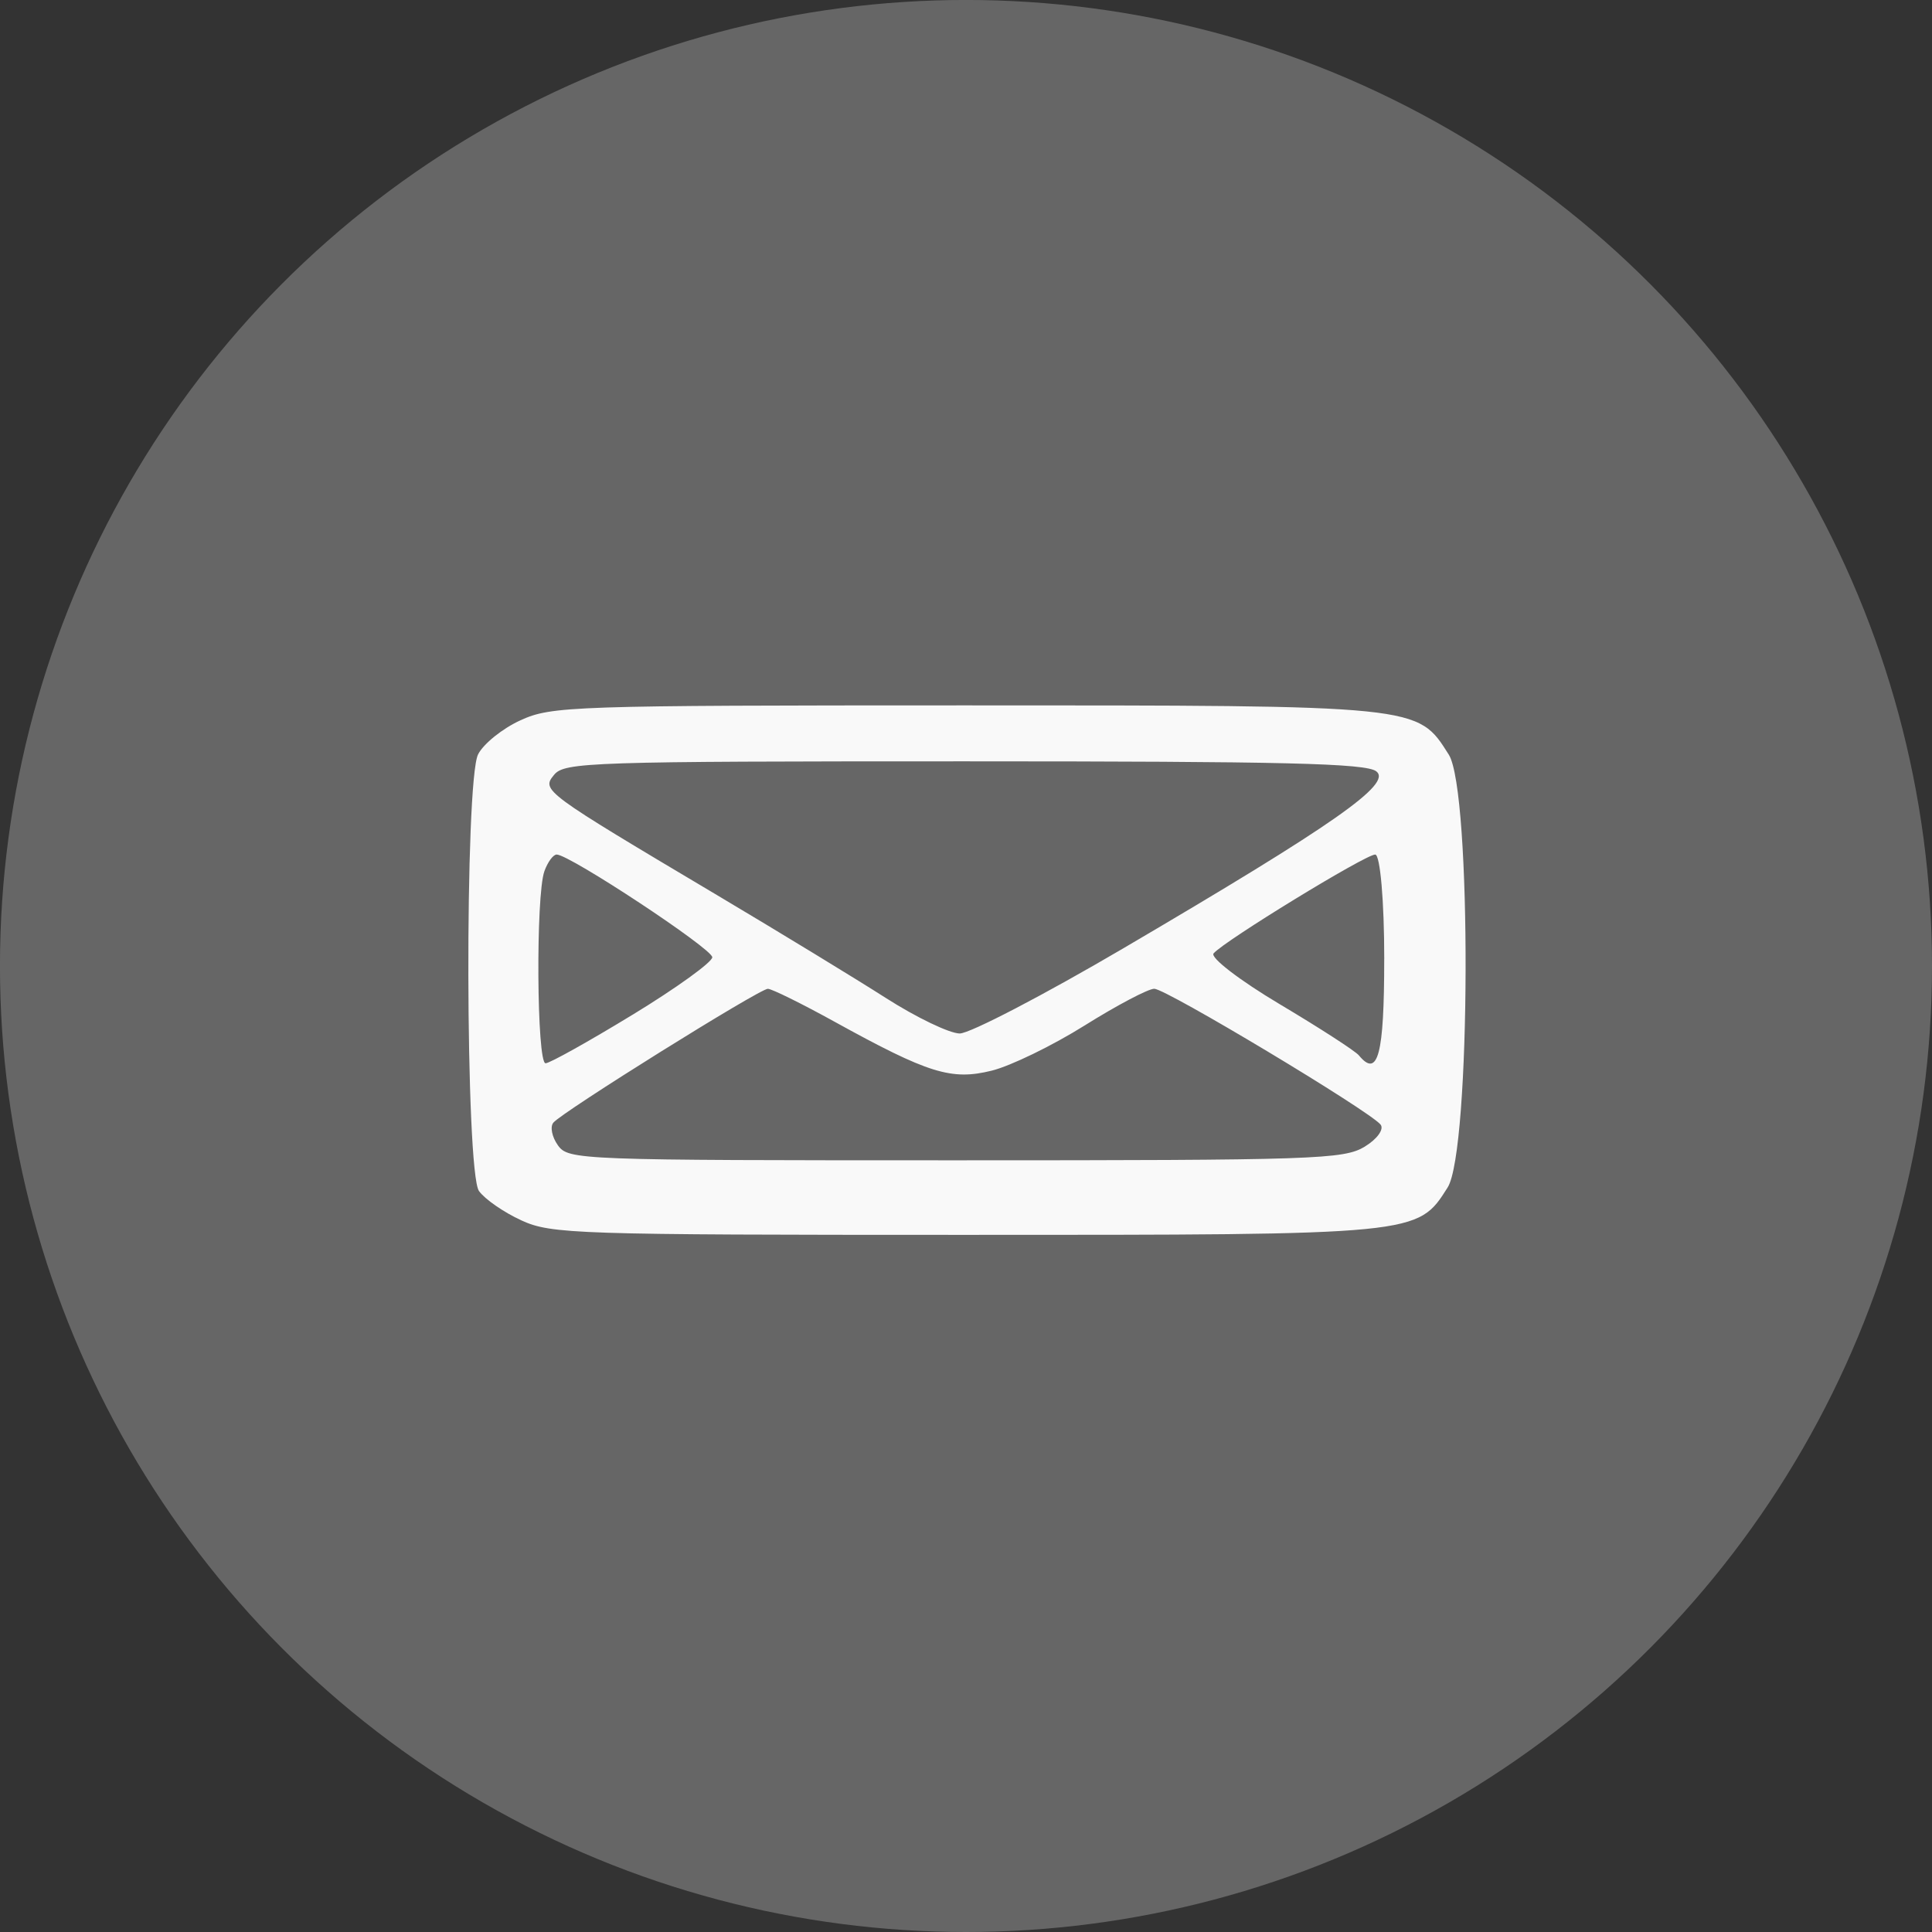 <?xml version="1.0" encoding="UTF-8" standalone="no"?>
<!-- Created with Inkscape (http://www.inkscape.org/) -->

<svg
   xmlns:dc="http://purl.org/dc/elements/1.1/"
   xmlns:cc="http://creativecommons.org/ns#"
   xmlns:rdf="http://www.w3.org/1999/02/22-rdf-syntax-ns#"
   xmlns:svg="http://www.w3.org/2000/svg"
   xmlns="http://www.w3.org/2000/svg"
   xmlns:sodipodi="http://sodipodi.sourceforge.net/DTD/sodipodi-0.dtd"
   xmlns:inkscape="http://www.inkscape.org/namespaces/inkscape"
   width="59.531mm"
   height="59.531mm"
   viewBox="0 0 59.531 59.531"
   version="1.1"
   id="svg8"
   inkscape:version="0.92.2 (5c3e80d, 2017-08-06)"
   sodipodi:docname="email.svg">
  <rect x="0" y="0" width="59.531" height="59.531" fill="#333333" stroke="none"/>
  <defs
     id="defs2" />
  <sodipodi:namedview
     id="base"
     pagecolor="#ffffff"
     bordercolor="#666666"
     borderopacity="1.0"
     inkscape:pageopacity="0.0"
     inkscape:pageshadow="2"
     inkscape:zoom="1.6839268"
     inkscape:cx="194.75245"
     inkscape:cy="90.299553"
     inkscape:document-units="mm"
     inkscape:current-layer="layer1"
     showgrid="false"
     fit-margin-top="0"
     fit-margin-left="0"
     fit-margin-right="0"
     fit-margin-bottom="0"
     inkscape:window-width="1366"
     inkscape:window-height="705"
     inkscape:window-x="-8"
     inkscape:window-y="-8"
     inkscape:window-maximized="1"
     inkscape:snap-bbox="true" />
  <g
     inkscape:label="Capa 1"
     inkscape:groupmode="layer"
     id="layer1"
     transform="translate(-3.612,21.928)">
    <g
       transform="matrix(0.282,0,0,0.282,14.867,-146.252)"
       id="layer1-5"
       inkscape:label="Laag 1"
       clip-path="none" />
    <circle
       style="opacity:1;fill:#666666;fill-opacity:1;stroke-width:0.265"
       id="path3786"
       cx="33.377"
       cy="7.837"
       r="29.766" />
    <path
       inkscape:connector-curvature="0"
       id="path4411"
       d="M 19.675,15.674 C 19.137,15.429 18.55,15.022 18.371,14.771 17.951,14.184 17.927,2.136 18.344,1.315 c 0.165,-0.324 0.751,-0.796 1.304,-1.048 0.961,-0.439 1.552,-0.459 13.687,-0.46 14.073,0 13.95,-0.013 14.919,1.518 0.711,1.123 0.681,12.205 -0.036,13.337 -0.929,1.467 -0.87,1.461 -14.897,1.46 -12.003,0 -12.72,-0.024 -13.646,-0.447 z M 45.666,13.402 c 0.383,-0.232 0.601,-0.538 0.485,-0.679 -0.355,-0.43 -6.61,-4.184 -6.972,-4.184 -0.186,0 -1.152,0.509 -2.145,1.131 -0.993,0.622 -2.282,1.248 -2.863,1.392 -1.246,0.308 -1.947,0.09 -4.843,-1.507 -1.013,-0.559 -1.938,-1.015 -2.056,-1.015 -0.258,0 -6.336,3.793 -6.61,4.125 -0.105,0.128 -0.042,0.441 0.14,0.696 0.324,0.454 0.605,0.464 12.25,0.464 11.111,0 11.965,-0.029 12.614,-0.422 z M 23.106,9.338 c 1.35,-0.823 2.454,-1.62 2.454,-1.77 0,-0.262 -4.396,-3.164 -4.795,-3.165 -0.107,0 -0.278,0.232 -0.379,0.516 -0.268,0.749 -0.236,5.918 0.037,5.916 0.127,0 1.334,-0.675 2.684,-1.498 z m 23.159,-1.718 c 0,-1.778 -0.125,-3.217 -0.279,-3.217 -0.302,0 -4.656,2.664 -4.98,3.047 -0.109,0.128 0.809,0.833 2.039,1.565 1.23,0.732 2.328,1.442 2.439,1.577 0.588,0.712 0.78,-0.02 0.78,-2.972 z m -8.02,-0.339 c 6.496,-3.814 8.272,-5.057 7.775,-5.442 -0.32,-0.248 -2.814,-0.308 -12.696,-0.308 -11.53,0 -12.319,0.026 -12.638,0.415 -0.395,0.482 -0.357,0.51 5.043,3.721 1.913,1.138 4.245,2.559 5.182,3.158 0.937,0.599 1.96,1.09 2.273,1.092 0.313,0 2.59,-1.185 5.061,-2.636 z"
       style="opacity:1;fill:#f9f9f9;fill-opacity:1;fill-rule:nonzero;stroke:#ffffff;stroke-width:0;stroke-miterlimit:4;stroke-dasharray:none;stroke-opacity:1" />
  </g>
</svg>
